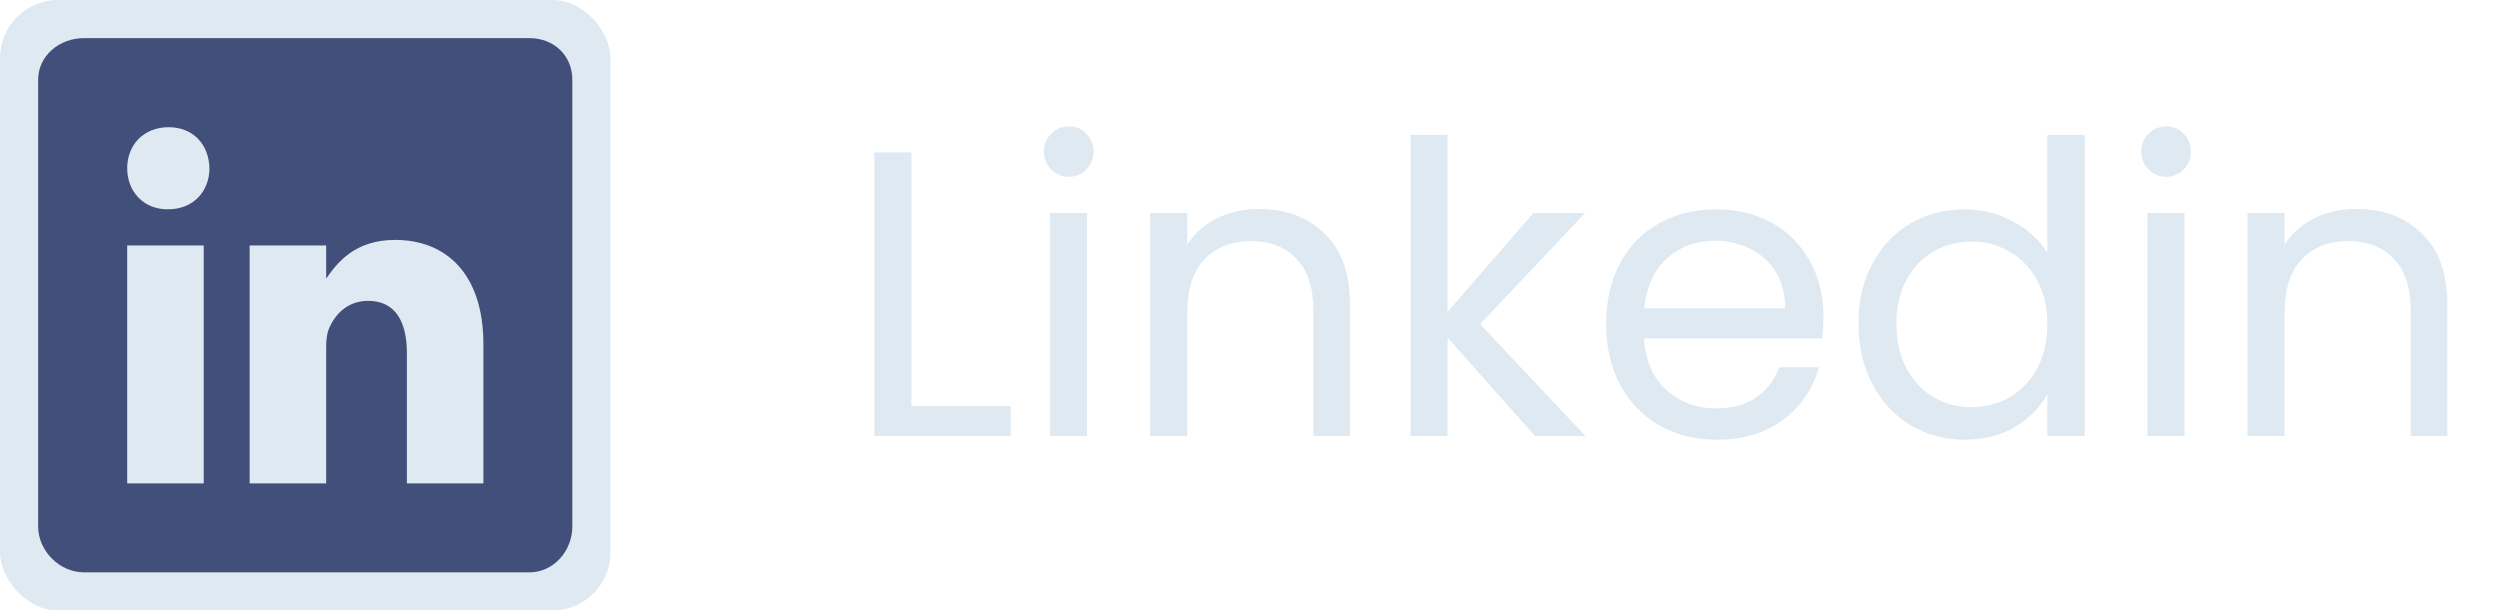 <svg width="86" height="21" viewBox="0 0 86 21" fill="none" xmlns="http://www.w3.org/2000/svg">
<rect width="21" height="21" rx="2" fill="#DFE9F2"/>
<path d="M18.218 1.312H2.883C2.045 1.312 1.312 1.915 1.312 2.744V18.113C1.312 18.945 2.045 19.688 2.883 19.688H18.213C19.056 19.688 19.688 18.941 19.688 18.113V2.744C19.692 1.915 19.056 1.312 18.218 1.312ZM7.008 16.629H4.376V8.444H7.008V16.629ZM5.783 7.2H5.764C4.922 7.2 4.376 6.573 4.376 5.788C4.376 4.988 4.936 4.376 5.798 4.376C6.659 4.376 7.186 4.984 7.205 5.788C7.204 6.573 6.659 7.2 5.783 7.2ZM16.629 16.629H13.997V12.154C13.997 11.082 13.614 10.349 12.661 10.349C11.934 10.349 11.503 10.841 11.311 11.321C11.239 11.493 11.22 11.728 11.22 11.967V16.629H8.588V8.444H11.22V9.583C11.603 9.038 12.202 8.253 13.594 8.253C15.322 8.253 16.629 9.392 16.629 11.847L16.629 16.629Z" fill="#434F7B"/>
<path d="M31.352 13.964H34.768V15H30.078V5.242H31.352V13.964ZM36.779 6.082C36.536 6.082 36.331 5.998 36.163 5.83C35.995 5.662 35.911 5.457 35.911 5.214C35.911 4.971 35.995 4.766 36.163 4.598C36.331 4.43 36.536 4.346 36.779 4.346C37.012 4.346 37.208 4.43 37.367 4.598C37.535 4.766 37.619 4.971 37.619 5.214C37.619 5.457 37.535 5.662 37.367 5.83C37.208 5.998 37.012 6.082 36.779 6.082ZM37.395 7.328V15H36.121V7.328H37.395ZM43.304 7.188C44.238 7.188 44.994 7.473 45.572 8.042C46.151 8.602 46.44 9.414 46.44 10.478V15H45.18V10.66C45.18 9.895 44.989 9.311 44.606 8.91C44.224 8.499 43.701 8.294 43.038 8.294C42.366 8.294 41.83 8.504 41.428 8.924C41.036 9.344 40.84 9.955 40.84 10.758V15H39.566V7.328H40.84V8.42C41.092 8.028 41.433 7.725 41.862 7.51C42.301 7.295 42.782 7.188 43.304 7.188ZM52.805 15L49.795 11.612V15H48.521V4.64H49.795V10.73L52.749 7.328H54.527L50.915 11.15L54.541 15H52.805ZM62.726 10.87C62.726 11.113 62.712 11.369 62.684 11.64H56.552C56.599 12.396 56.856 12.989 57.322 13.418C57.798 13.838 58.372 14.048 59.044 14.048C59.595 14.048 60.052 13.922 60.416 13.67C60.79 13.409 61.051 13.063 61.2 12.634H62.572C62.367 13.371 61.956 13.973 61.34 14.44C60.724 14.897 59.959 15.126 59.044 15.126C58.316 15.126 57.663 14.963 57.084 14.636C56.515 14.309 56.067 13.847 55.74 13.25C55.414 12.643 55.25 11.943 55.25 11.15C55.25 10.357 55.409 9.661 55.726 9.064C56.044 8.467 56.487 8.009 57.056 7.692C57.635 7.365 58.298 7.202 59.044 7.202C59.772 7.202 60.416 7.361 60.976 7.678C61.536 7.995 61.966 8.434 62.264 8.994C62.572 9.545 62.726 10.17 62.726 10.87ZM61.41 10.604C61.41 10.119 61.303 9.703 61.088 9.358C60.874 9.003 60.58 8.737 60.206 8.56C59.842 8.373 59.436 8.28 58.988 8.28C58.344 8.28 57.794 8.485 57.336 8.896C56.888 9.307 56.632 9.876 56.566 10.604H61.41ZM63.932 11.136C63.932 10.352 64.091 9.666 64.408 9.078C64.725 8.481 65.159 8.019 65.71 7.692C66.27 7.365 66.895 7.202 67.586 7.202C68.183 7.202 68.739 7.342 69.252 7.622C69.765 7.893 70.157 8.252 70.428 8.7V4.64H71.716V15H70.428V13.558C70.176 14.015 69.803 14.393 69.308 14.692C68.813 14.981 68.235 15.126 67.572 15.126C66.891 15.126 66.27 14.958 65.71 14.622C65.159 14.286 64.725 13.815 64.408 13.208C64.091 12.601 63.932 11.911 63.932 11.136ZM70.428 11.15C70.428 10.571 70.311 10.067 70.078 9.638C69.845 9.209 69.527 8.882 69.126 8.658C68.734 8.425 68.3 8.308 67.824 8.308C67.348 8.308 66.914 8.42 66.522 8.644C66.13 8.868 65.817 9.195 65.584 9.624C65.351 10.053 65.234 10.557 65.234 11.136C65.234 11.724 65.351 12.237 65.584 12.676C65.817 13.105 66.13 13.437 66.522 13.67C66.914 13.894 67.348 14.006 67.824 14.006C68.3 14.006 68.734 13.894 69.126 13.67C69.527 13.437 69.845 13.105 70.078 12.676C70.311 12.237 70.428 11.729 70.428 11.15ZM74.527 6.082C74.284 6.082 74.079 5.998 73.911 5.83C73.743 5.662 73.659 5.457 73.659 5.214C73.659 4.971 73.743 4.766 73.911 4.598C74.079 4.43 74.284 4.346 74.527 4.346C74.76 4.346 74.956 4.43 75.115 4.598C75.283 4.766 75.367 4.971 75.367 5.214C75.367 5.457 75.283 5.662 75.115 5.83C74.956 5.998 74.76 6.082 74.527 6.082ZM75.143 7.328V15H73.869V7.328H75.143ZM81.052 7.188C81.986 7.188 82.742 7.473 83.32 8.042C83.899 8.602 84.188 9.414 84.188 10.478V15H82.928V10.66C82.928 9.895 82.737 9.311 82.354 8.91C81.972 8.499 81.449 8.294 80.786 8.294C80.114 8.294 79.578 8.504 79.176 8.924C78.784 9.344 78.588 9.955 78.588 10.758V15H77.314V7.328H78.588V8.42C78.84 8.028 79.181 7.725 79.61 7.51C80.049 7.295 80.53 7.188 81.052 7.188Z" fill="#DFE9F2"/>
</svg>
